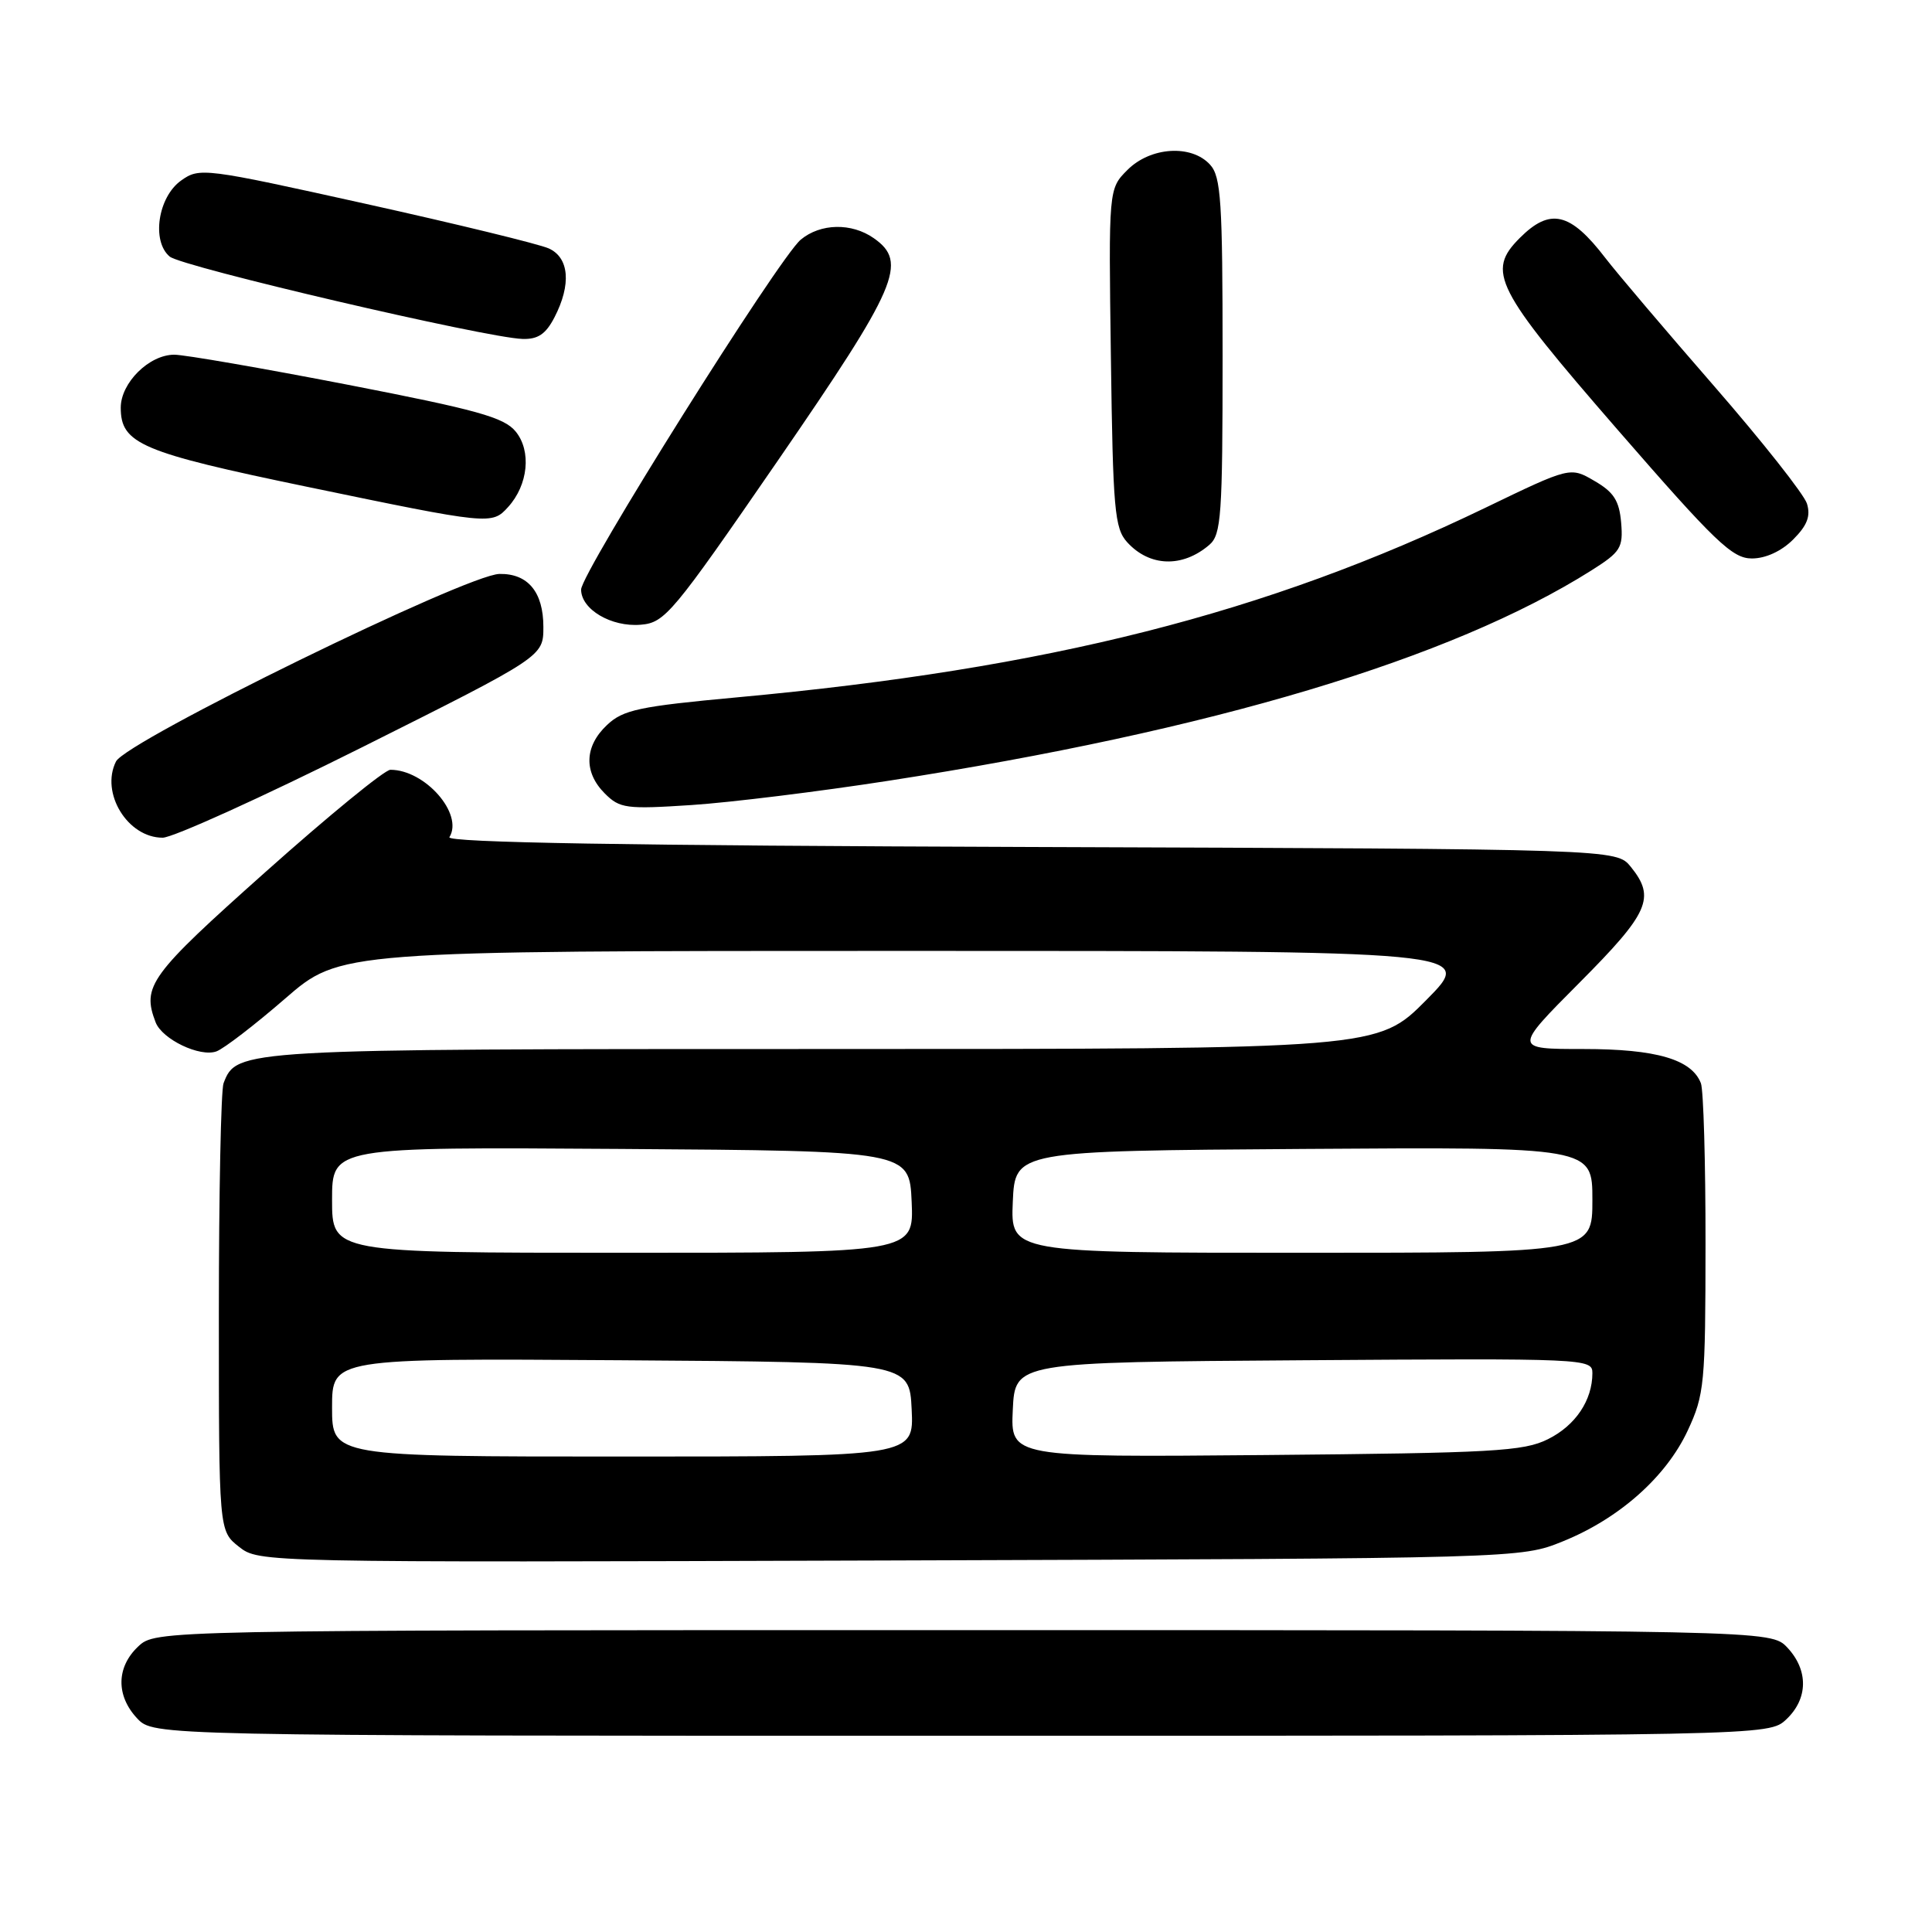 <?xml version="1.0" encoding="UTF-8" standalone="no"?>
<!DOCTYPE svg PUBLIC "-//W3C//DTD SVG 1.1//EN" "http://www.w3.org/Graphics/SVG/1.1/DTD/svg11.dtd" >
<svg xmlns="http://www.w3.org/2000/svg" xmlns:xlink="http://www.w3.org/1999/xlink" version="1.1" viewBox="0 0 256 256">
 <g >
 <path fill="currentColor"
d=" M 236.69 227.83 C 239.59 225.10 239.65 221.32 236.83 218.31 C 234.65 216.00 234.65 216.00 127.64 216.00 C 20.63 216.00 20.63 216.00 18.31 218.17 C 15.41 220.90 15.35 224.68 18.17 227.69 C 20.35 230.00 20.35 230.00 127.36 230.00 C 234.37 230.00 234.37 230.00 236.69 227.83 Z  M 207.08 204.24 C 214.55 201.22 220.76 195.71 223.63 189.56 C 225.85 184.79 225.98 183.38 225.99 164.83 C 226.00 154.01 225.72 144.44 225.38 143.54 C 224.16 140.37 219.46 139.00 209.82 139.00 C 200.54 139.00 200.54 139.00 209.27 130.23 C 218.52 120.94 219.40 118.95 216.09 114.86 C 214.18 112.50 214.18 112.50 136.54 112.23 C 83.17 112.05 59.11 111.64 59.55 110.93 C 61.45 107.85 56.32 102.00 51.73 102.00 C 50.97 102.00 43.53 108.09 35.18 115.54 C 19.82 129.23 18.78 130.66 20.62 135.46 C 21.49 137.72 26.51 140.12 28.69 139.31 C 29.68 138.94 33.78 135.79 37.78 132.32 C 45.06 126.00 45.06 126.00 120.25 126.00 C 195.44 126.00 195.44 126.00 189.00 132.50 C 182.56 139.00 182.56 139.00 109.23 139.00 C 31.55 139.00 31.36 139.01 29.62 143.54 C 29.28 144.44 29.00 158.14 29.00 174.01 C 29.00 202.85 29.00 202.85 31.66 204.95 C 34.32 207.04 34.38 207.04 117.91 206.77 C 201.50 206.50 201.50 206.50 207.08 204.24 Z  M 48.01 99.00 C 72.00 86.99 72.00 86.99 72.00 83.07 C 72.00 78.45 69.95 75.98 66.18 76.05 C 61.86 76.12 16.71 98.20 15.37 100.90 C 13.28 105.07 16.91 111.00 21.55 111.00 C 22.90 111.00 34.81 105.60 48.01 99.00 Z  M 117.77 103.45 C 160.60 96.81 192.26 87.33 210.86 75.59 C 214.75 73.13 215.09 72.59 214.81 69.25 C 214.56 66.35 213.84 65.21 211.28 63.73 C 208.07 61.85 208.07 61.85 196.78 67.30 C 167.73 81.31 138.95 88.60 97.69 92.40 C 84.69 93.60 82.57 94.05 80.44 96.06 C 77.43 98.88 77.32 102.32 80.14 105.14 C 82.13 107.13 82.97 107.24 91.66 106.67 C 96.81 106.33 108.56 104.88 117.77 103.45 Z  M 103.09 61.00 C 118.97 37.92 120.34 34.75 115.78 31.56 C 112.84 29.50 108.73 29.58 106.11 31.75 C 103.22 34.14 77.00 75.92 77.00 78.12 C 77.00 80.75 81.01 83.11 84.89 82.78 C 88.11 82.52 89.09 81.33 103.09 61.00 Z  M 160.25 72.19 C 161.82 70.84 162.00 68.33 162.00 47.17 C 162.00 26.69 161.79 23.42 160.35 21.83 C 157.89 19.11 152.46 19.45 149.40 22.51 C 146.89 25.02 146.89 25.02 147.20 47.40 C 147.47 67.55 147.69 70.00 149.35 71.84 C 152.32 75.11 156.68 75.26 160.25 72.19 Z  M 237.61 71.48 C 239.47 69.62 239.94 68.38 239.43 66.73 C 239.05 65.51 233.51 58.49 227.12 51.15 C 220.73 43.81 214.25 36.18 212.73 34.20 C 208.07 28.12 205.41 27.50 201.39 31.52 C 196.93 35.98 198.05 38.19 214.33 56.93 C 227.29 71.84 229.54 74.00 232.13 74.00 C 233.96 74.00 236.05 73.04 237.61 71.48 Z  M 67.33 67.18 C 69.99 64.25 70.44 59.76 68.33 57.18 C 66.79 55.30 63.24 54.31 46.03 50.97 C 34.77 48.79 24.44 47.00 23.09 47.00 C 19.76 47.00 16.00 50.73 16.00 54.02 C 16.00 58.80 18.69 59.94 40.68 64.50 C 64.96 69.54 65.18 69.56 67.33 67.18 Z  M 73.47 42.05 C 75.72 37.70 75.43 34.15 72.72 32.92 C 71.47 32.35 60.56 29.69 48.47 27.01 C 27.04 22.26 26.44 22.18 24.00 23.92 C 20.93 26.10 20.05 31.97 22.49 34.00 C 24.13 35.36 64.34 44.75 69.22 44.91 C 71.28 44.98 72.32 44.27 73.47 42.05 Z  M 44.00 186.49 C 44.00 179.98 44.00 179.98 82.25 180.24 C 120.50 180.50 120.50 180.50 120.80 186.75 C 121.10 193.00 121.10 193.00 82.55 193.00 C 44.00 193.00 44.00 193.00 44.00 186.49 Z  M 134.20 186.80 C 134.50 180.50 134.50 180.50 172.75 180.24 C 210.19 179.98 211.00 180.02 211.00 181.94 C 211.00 185.55 208.76 188.89 205.11 190.70 C 201.89 192.31 197.85 192.53 167.70 192.80 C 133.90 193.10 133.90 193.10 134.20 186.80 Z  M 44.00 158.99 C 44.00 151.98 44.00 151.98 82.25 152.24 C 120.50 152.50 120.50 152.50 120.80 159.25 C 121.09 166.00 121.09 166.00 82.55 166.00 C 44.00 166.00 44.00 166.00 44.00 158.99 Z  M 134.20 159.25 C 134.50 152.50 134.50 152.50 172.75 152.24 C 211.00 151.98 211.00 151.98 211.00 158.99 C 211.00 166.00 211.00 166.00 172.45 166.00 C 133.91 166.00 133.91 166.00 134.20 159.25 Z "/>
</g>
</svg>